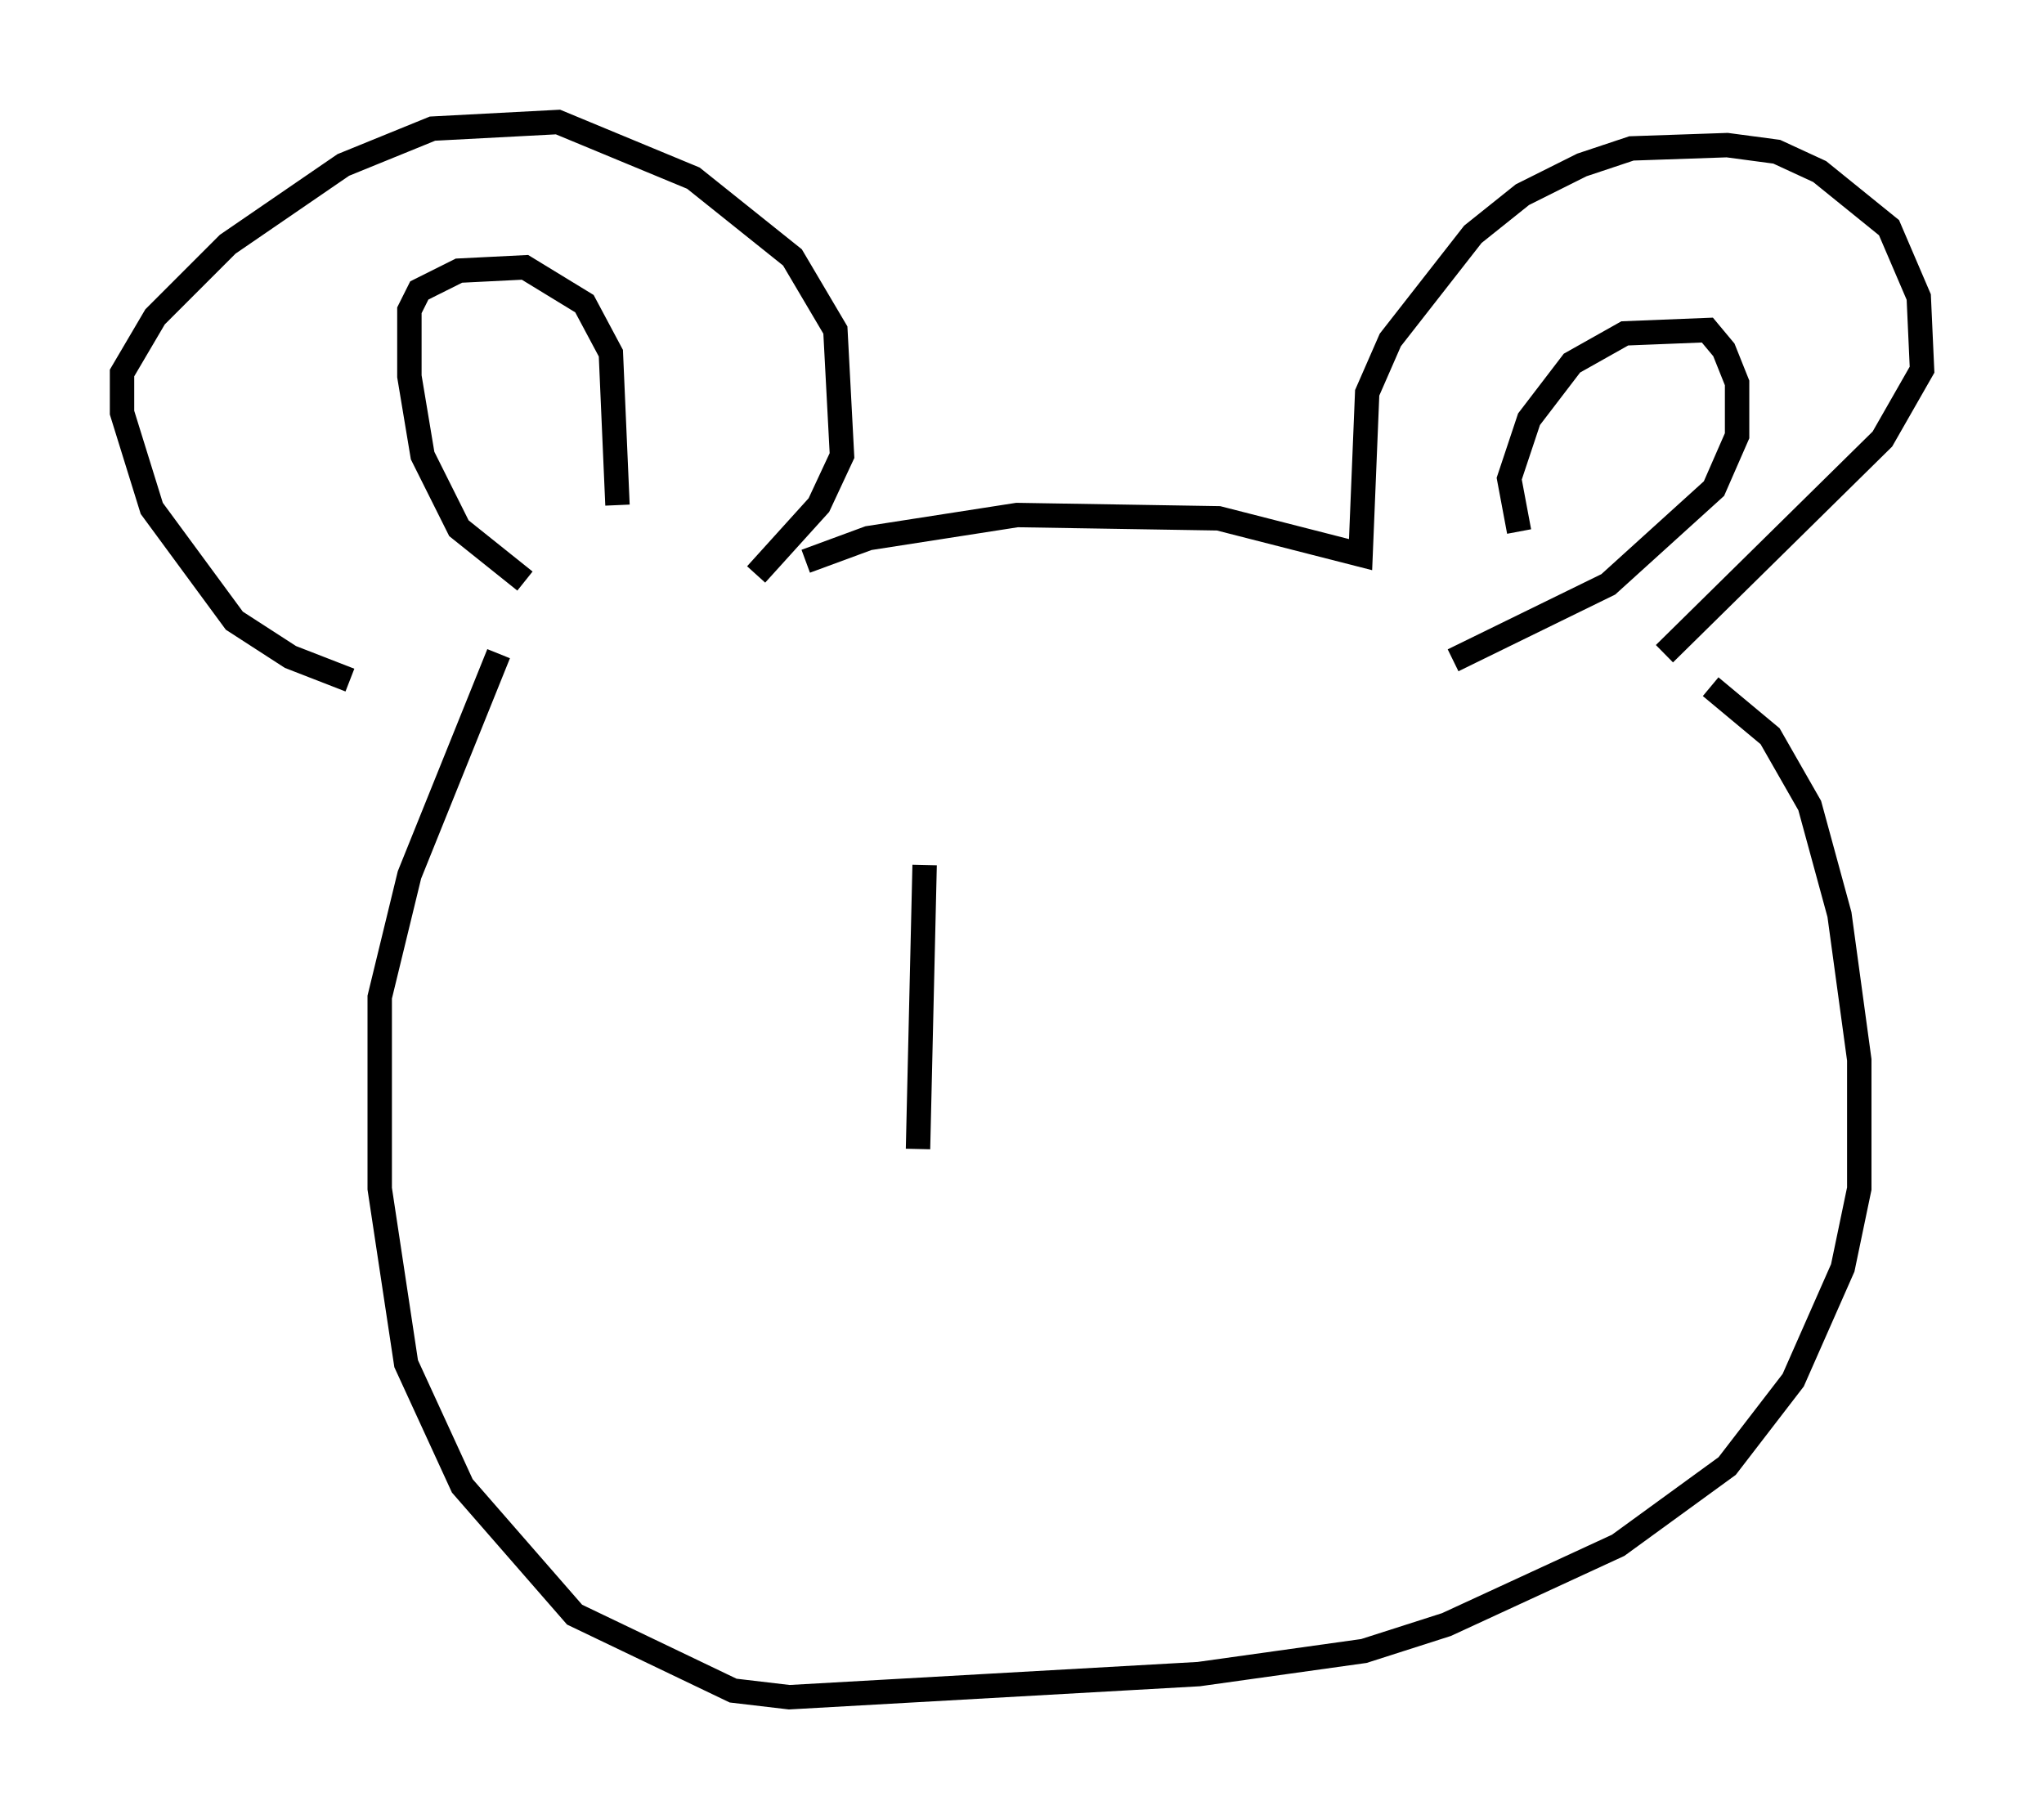<?xml version="1.0" encoding="utf-8" ?>
<svg baseProfile="full" height="74.546" version="1.1" width="83.748" xmlns="http://www.w3.org/2000/svg" xmlns:ev="http://www.w3.org/2001/xml-events" xmlns:xlink="http://www.w3.org/1999/xlink"><defs /><rect fill="white" height="74.546" width="83.748" x="0" y="0" /><path d="M19.344, 28.545 m-5.007, -0.677 l-2.436, -0.947 -2.3, -1.488 l-3.383, -4.601 -1.218, -3.924 l0.0, -1.624 1.353, -2.3 l2.977, -2.977 4.736, -3.248 l3.654, -1.488 5.142, -0.271 l5.548, 2.3 4.059, 3.248 l1.759, 2.977 0.271, 5.142 l-0.947, 2.03 -2.571, 2.842 m-9.472, 0.271 l-2.706, -2.165 -1.488, -2.977 l-0.541, -3.248 0.0, -2.706 l0.406, -0.812 1.624, -0.812 l2.706, -0.135 2.436, 1.488 l1.083, 2.03 0.271, 6.225 m7.713, 2.3 l2.571, -0.947 6.089, -0.947 l8.254, 0.135 5.819, 1.488 l0.271, -6.631 0.947, -2.165 l3.383, -4.33 2.03, -1.624 l2.436, -1.218 2.03, -0.677 l3.924, -0.135 2.03, 0.271 l1.759, 0.812 2.842, 2.3 l1.218, 2.842 0.135, 2.977 l-1.624, 2.842 -8.931, 8.796 m-5.954, -5.007 l-0.406, -2.165 0.812, -2.436 l1.759, -2.3 2.165, -1.218 l3.383, -0.135 0.677, 0.812 l0.541, 1.353 0.0, 2.165 l-0.947, 2.165 -4.33, 3.924 l-6.36, 3.112 m-39.106, -0.271 l-3.654, 9.066 -1.218, 5.007 l0.0, 7.848 1.083, 7.172 l2.3, 5.007 4.601, 5.277 l6.495, 3.112 2.3, 0.271 l16.779, -0.947 6.766, -0.947 l3.383, -1.083 7.036, -3.248 l4.465, -3.248 2.706, -3.518 l2.03, -4.601 0.677, -3.248 l0.0, -5.277 -0.812, -5.954 l-1.218, -4.465 -1.624, -2.842 l-2.436, -2.03 m-32.205, 7.307 l-0.271, 11.637 " fill="none" stroke="black" stroke-width="1" /></svg>